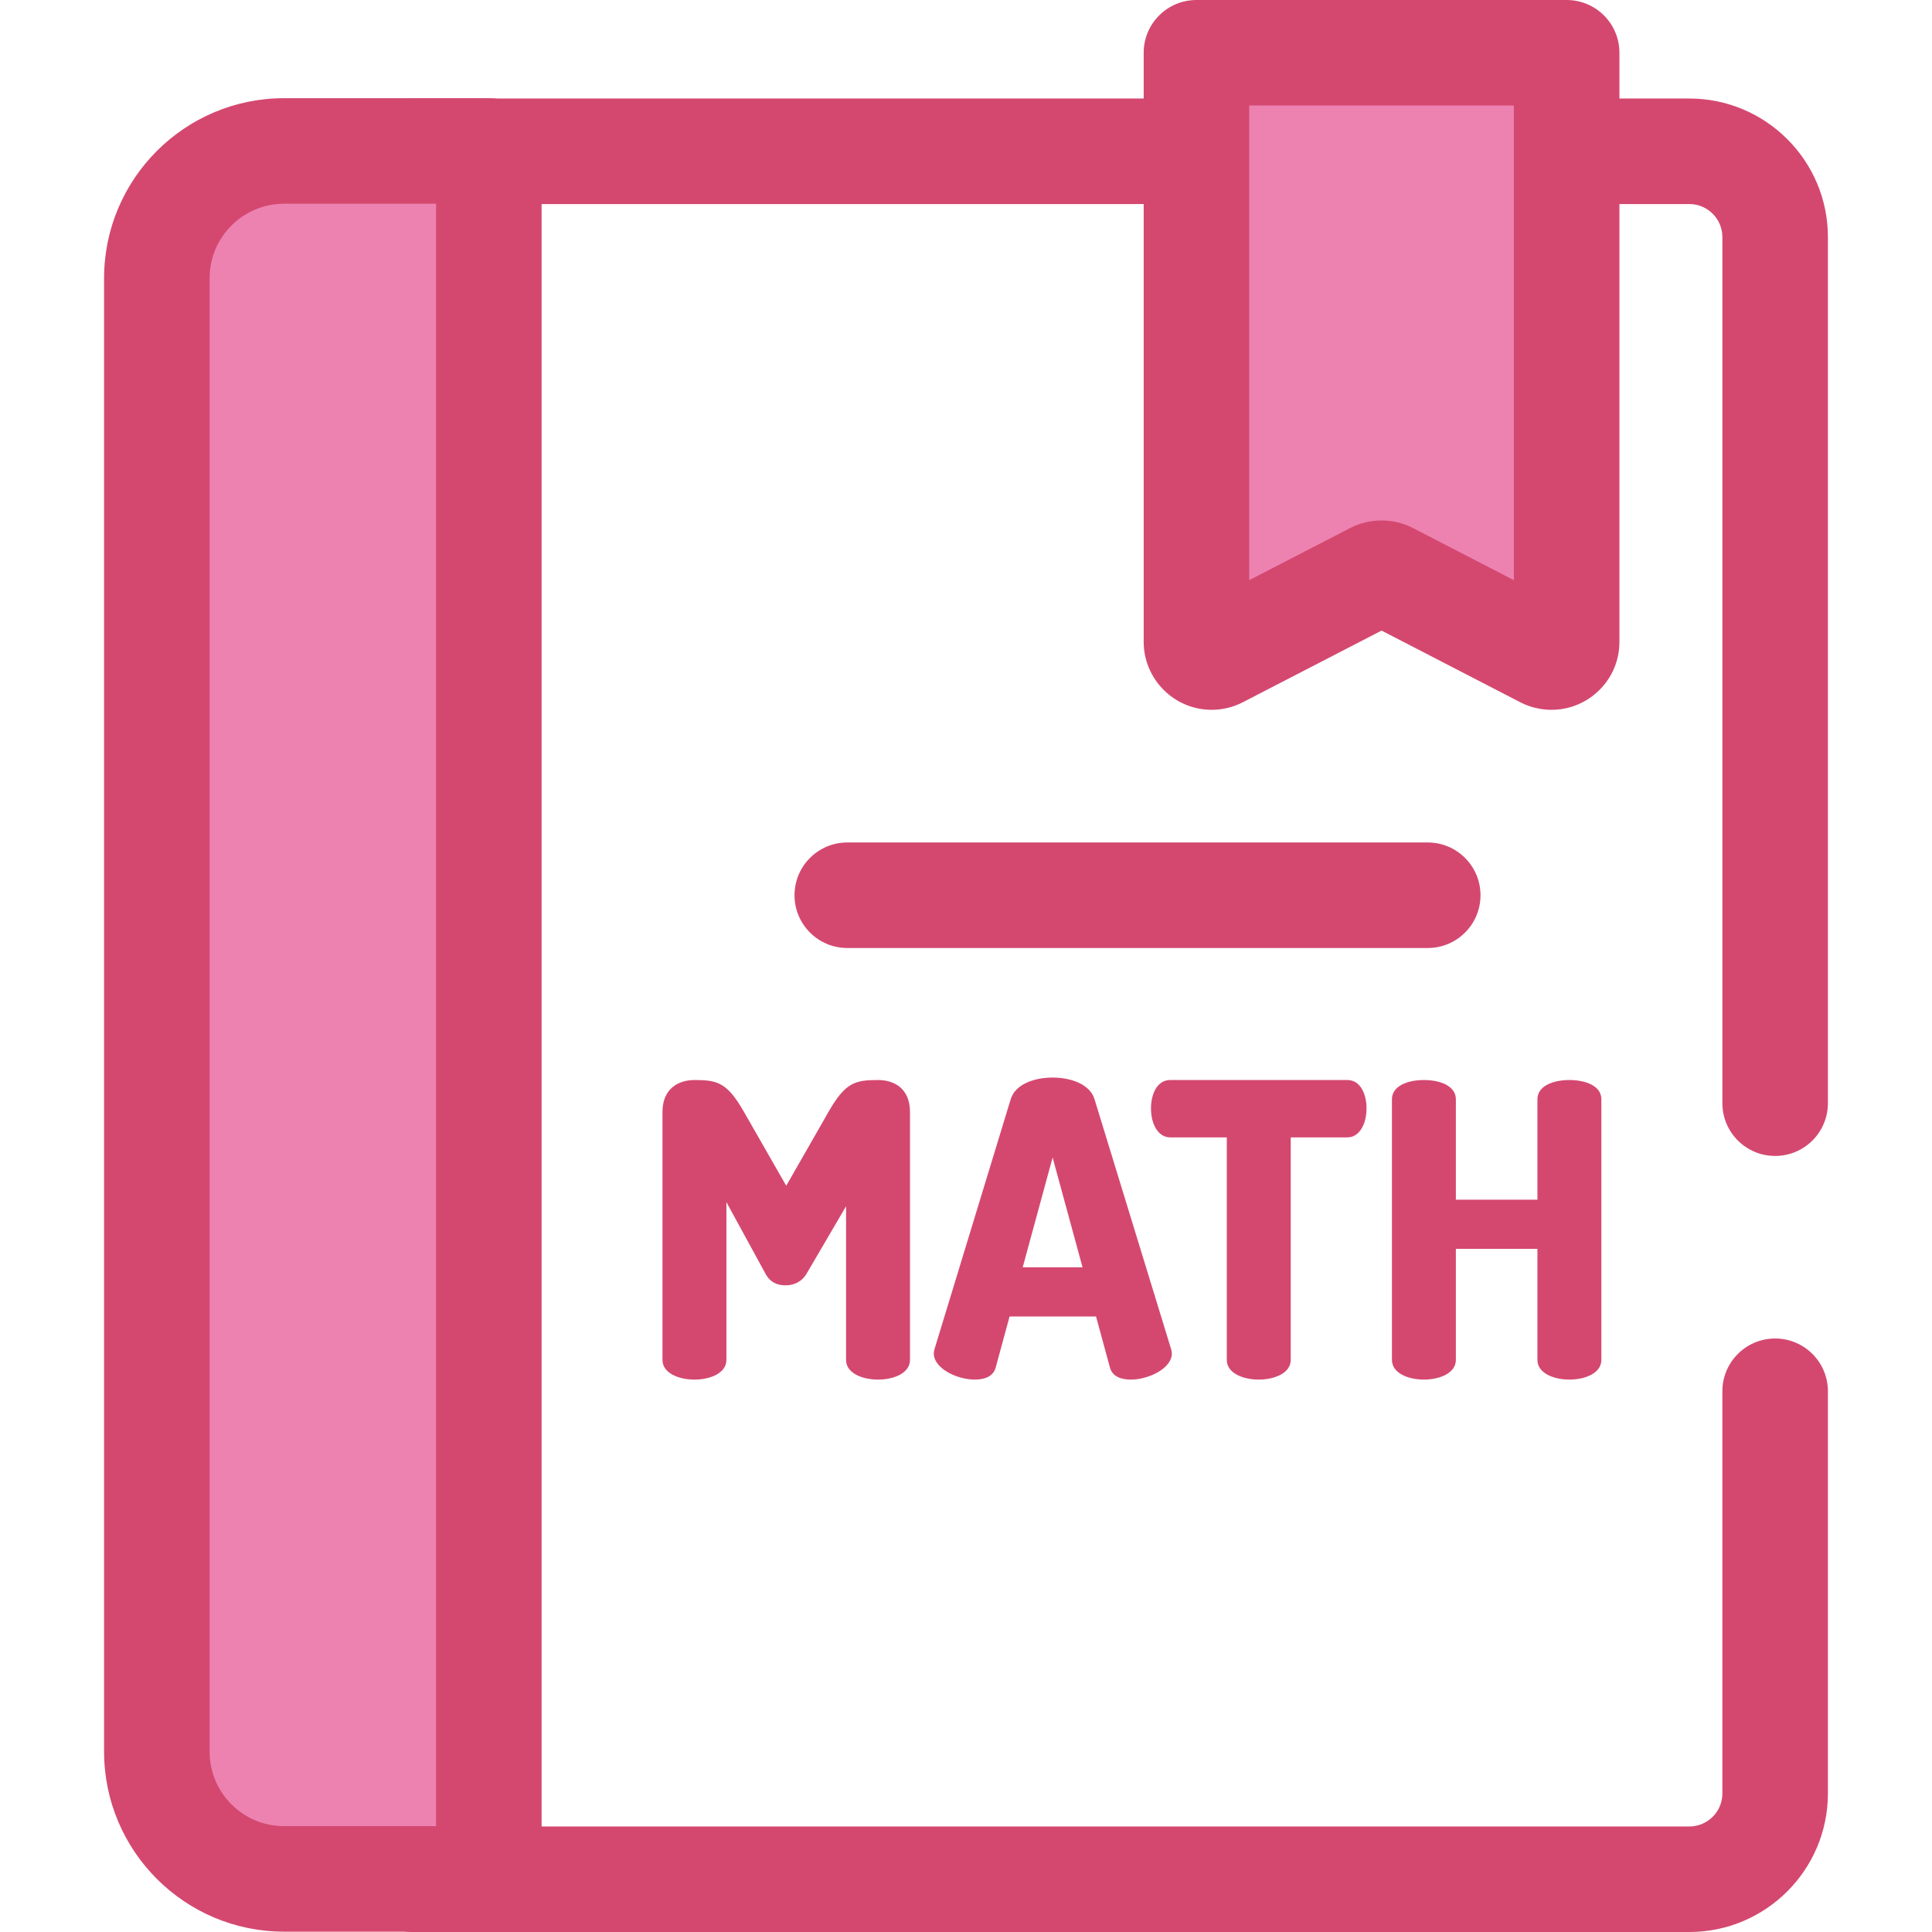 <svg height="800px" width="800px" version="1.1" id="Layer_1" xmlns="http://www.w3.org/2000/svg" xmlns:xlink="http://www.w3.org/1999/xlink" viewBox="0 0 512 512" xml:space="preserve">
<path style="fill:#d44870;" d="M447.703,512H109.215c-7.723,0-13.984-6.262-13.984-13.984V40.094  c0-7.722,6.261-13.984,13.984-13.984h338.488c20.244,0,36.713,16.468,36.713,36.711v229.533c0,7.722-6.262,13.984-13.984,13.984  c-7.722,0-13.984-6.262-13.984-13.984V62.821c0-4.82-3.923-8.743-8.744-8.743H123.199v429.953h324.504  c4.822,0,8.744-3.923,8.744-8.744V368.701c0-7.722,6.262-13.984,13.984-13.984c7.722,0,13.984,6.262,13.984,13.984v106.586  C484.415,495.531,467.946,512,447.703,512z"/>
<path style="fill:#ed82b0;" d="M129.546,497.929H75.274c-18.613,0-33.703-15.089-33.703-33.703V73.711  c0-18.613,15.089-33.703,33.703-33.703h54.273V497.929z"/>
<g>
	<path style="fill:#d44870;" d="M129.546,511.913H75.272c-26.295,0-47.688-21.393-47.688-47.688V73.711   c0-26.295,21.392-47.688,47.688-47.688h54.274c7.723,0,13.984,6.262,13.984,13.984v457.922   C143.531,505.653,137.27,511.913,129.546,511.913z M75.272,53.992c-10.873,0-19.719,8.845-19.719,19.719v390.516   c0,10.873,8.846,19.719,19.719,19.719h40.29V53.992H75.272z"/>
	<path style="fill:#d44870;" d="M213.791,337.476c-1.412,2.39-3.584,3.151-5.648,3.151c-1.955,0-4.018-0.652-5.321-3.151   l-10.318-18.895v41.813c0,3.474-4.234,5.212-8.47,5.212s-8.472-1.738-8.472-5.212v-65.706c0-6.191,4.236-8.472,8.472-8.472   c6.082,0,8.688,0.652,13.141,8.472l11.186,19.549l11.186-19.549c4.453-7.82,7.059-8.472,13.141-8.472   c4.343,0,8.47,2.281,8.47,8.472v65.706c0,3.474-4.234,5.212-8.47,5.212c-4.236,0-8.472-1.738-8.472-5.212v-40.728L213.791,337.476z   "/>
	<path style="fill:#d44870;" d="M247.458,358.655c0-0.326,0.108-0.761,0.217-1.194l20.2-66.249   c1.196-3.802,6.083-5.648,11.078-5.648c4.995,0,9.881,1.846,11.077,5.648l20.308,66.249c0.109,0.434,0.218,0.868,0.218,1.194   c0,4.018-6.191,6.95-10.86,6.95c-2.714,0-4.887-0.87-5.539-3.149l-3.693-13.576h-22.916l-3.693,13.576   c-0.652,2.279-2.823,3.149-5.539,3.149C253.649,365.605,247.458,362.672,247.458,358.655z M286.883,335.848l-7.928-29.105   l-7.929,29.105H286.883z"/>
	<path style="fill:#d44870;" d="M357.042,286.215c3.584,0,5.104,3.91,5.104,7.493c0,4.128-1.847,7.711-5.104,7.711h-14.987v58.973   c0,3.474-4.234,5.212-8.47,5.212c-4.236,0-8.472-1.738-8.472-5.212v-58.973h-14.988c-3.258,0-5.103-3.583-5.103-7.711   c0-3.583,1.52-7.493,5.103-7.493H357.042L357.042,286.215z"/>
	<path style="fill:#d44870;" d="M407.434,330.96h-21.613v29.433c0,3.474-4.236,5.212-8.472,5.212s-8.47-1.738-8.47-5.212v-69.072   c0-3.584,4.234-5.104,8.47-5.104s8.472,1.52,8.472,5.104v26.608h21.613v-26.608c0-3.584,4.236-5.104,8.472-5.104   c4.236,0,8.472,1.52,8.472,5.104v69.072c0,3.474-4.236,5.212-8.472,5.212c-4.236,0-8.472-1.738-8.472-5.212V330.96z"/>
</g>
<path style="fill:#ed82b0;" d="M317.075,13.984v156.097c0,3.026,3.205,4.978,5.894,3.588l41.307-21.343  c1.163-0.601,2.545-0.601,3.709,0l41.307,21.343c2.689,1.389,5.894-0.562,5.894-3.588V13.984H317.075z"/>
<g>
	<path style="fill:#d44870;" d="M411.142,188.111c0,0-0.001,0-0.003,0c-2.858,0-5.72-0.698-8.273-2.018l-36.738-18.982   l-36.742,18.982c-2.551,1.319-5.412,2.017-8.272,2.017c-9.939,0-18.026-8.087-18.026-18.028V13.984   C303.089,6.262,309.351,0,317.073,0h98.109c7.722,0,13.984,6.262,13.984,13.984v156.099c0,4.945-1.956,9.553-5.511,12.975   C420.271,186.316,415.827,188.111,411.142,188.111z M331.057,27.968v125.781l26.798-13.844c5.086-2.63,11.454-2.632,16.549,0.001   l26.794,13.843V27.968H331.057z"/>
	<path style="fill:#d44870;" d="M378.367,251.232H224.541c-7.723,0-13.984-6.262-13.984-13.984c0-7.722,6.261-13.984,13.984-13.984   h153.826c7.722,0,13.984,6.262,13.984,13.984C392.352,244.97,386.091,251.232,378.367,251.232z"/>
</g>
</svg>